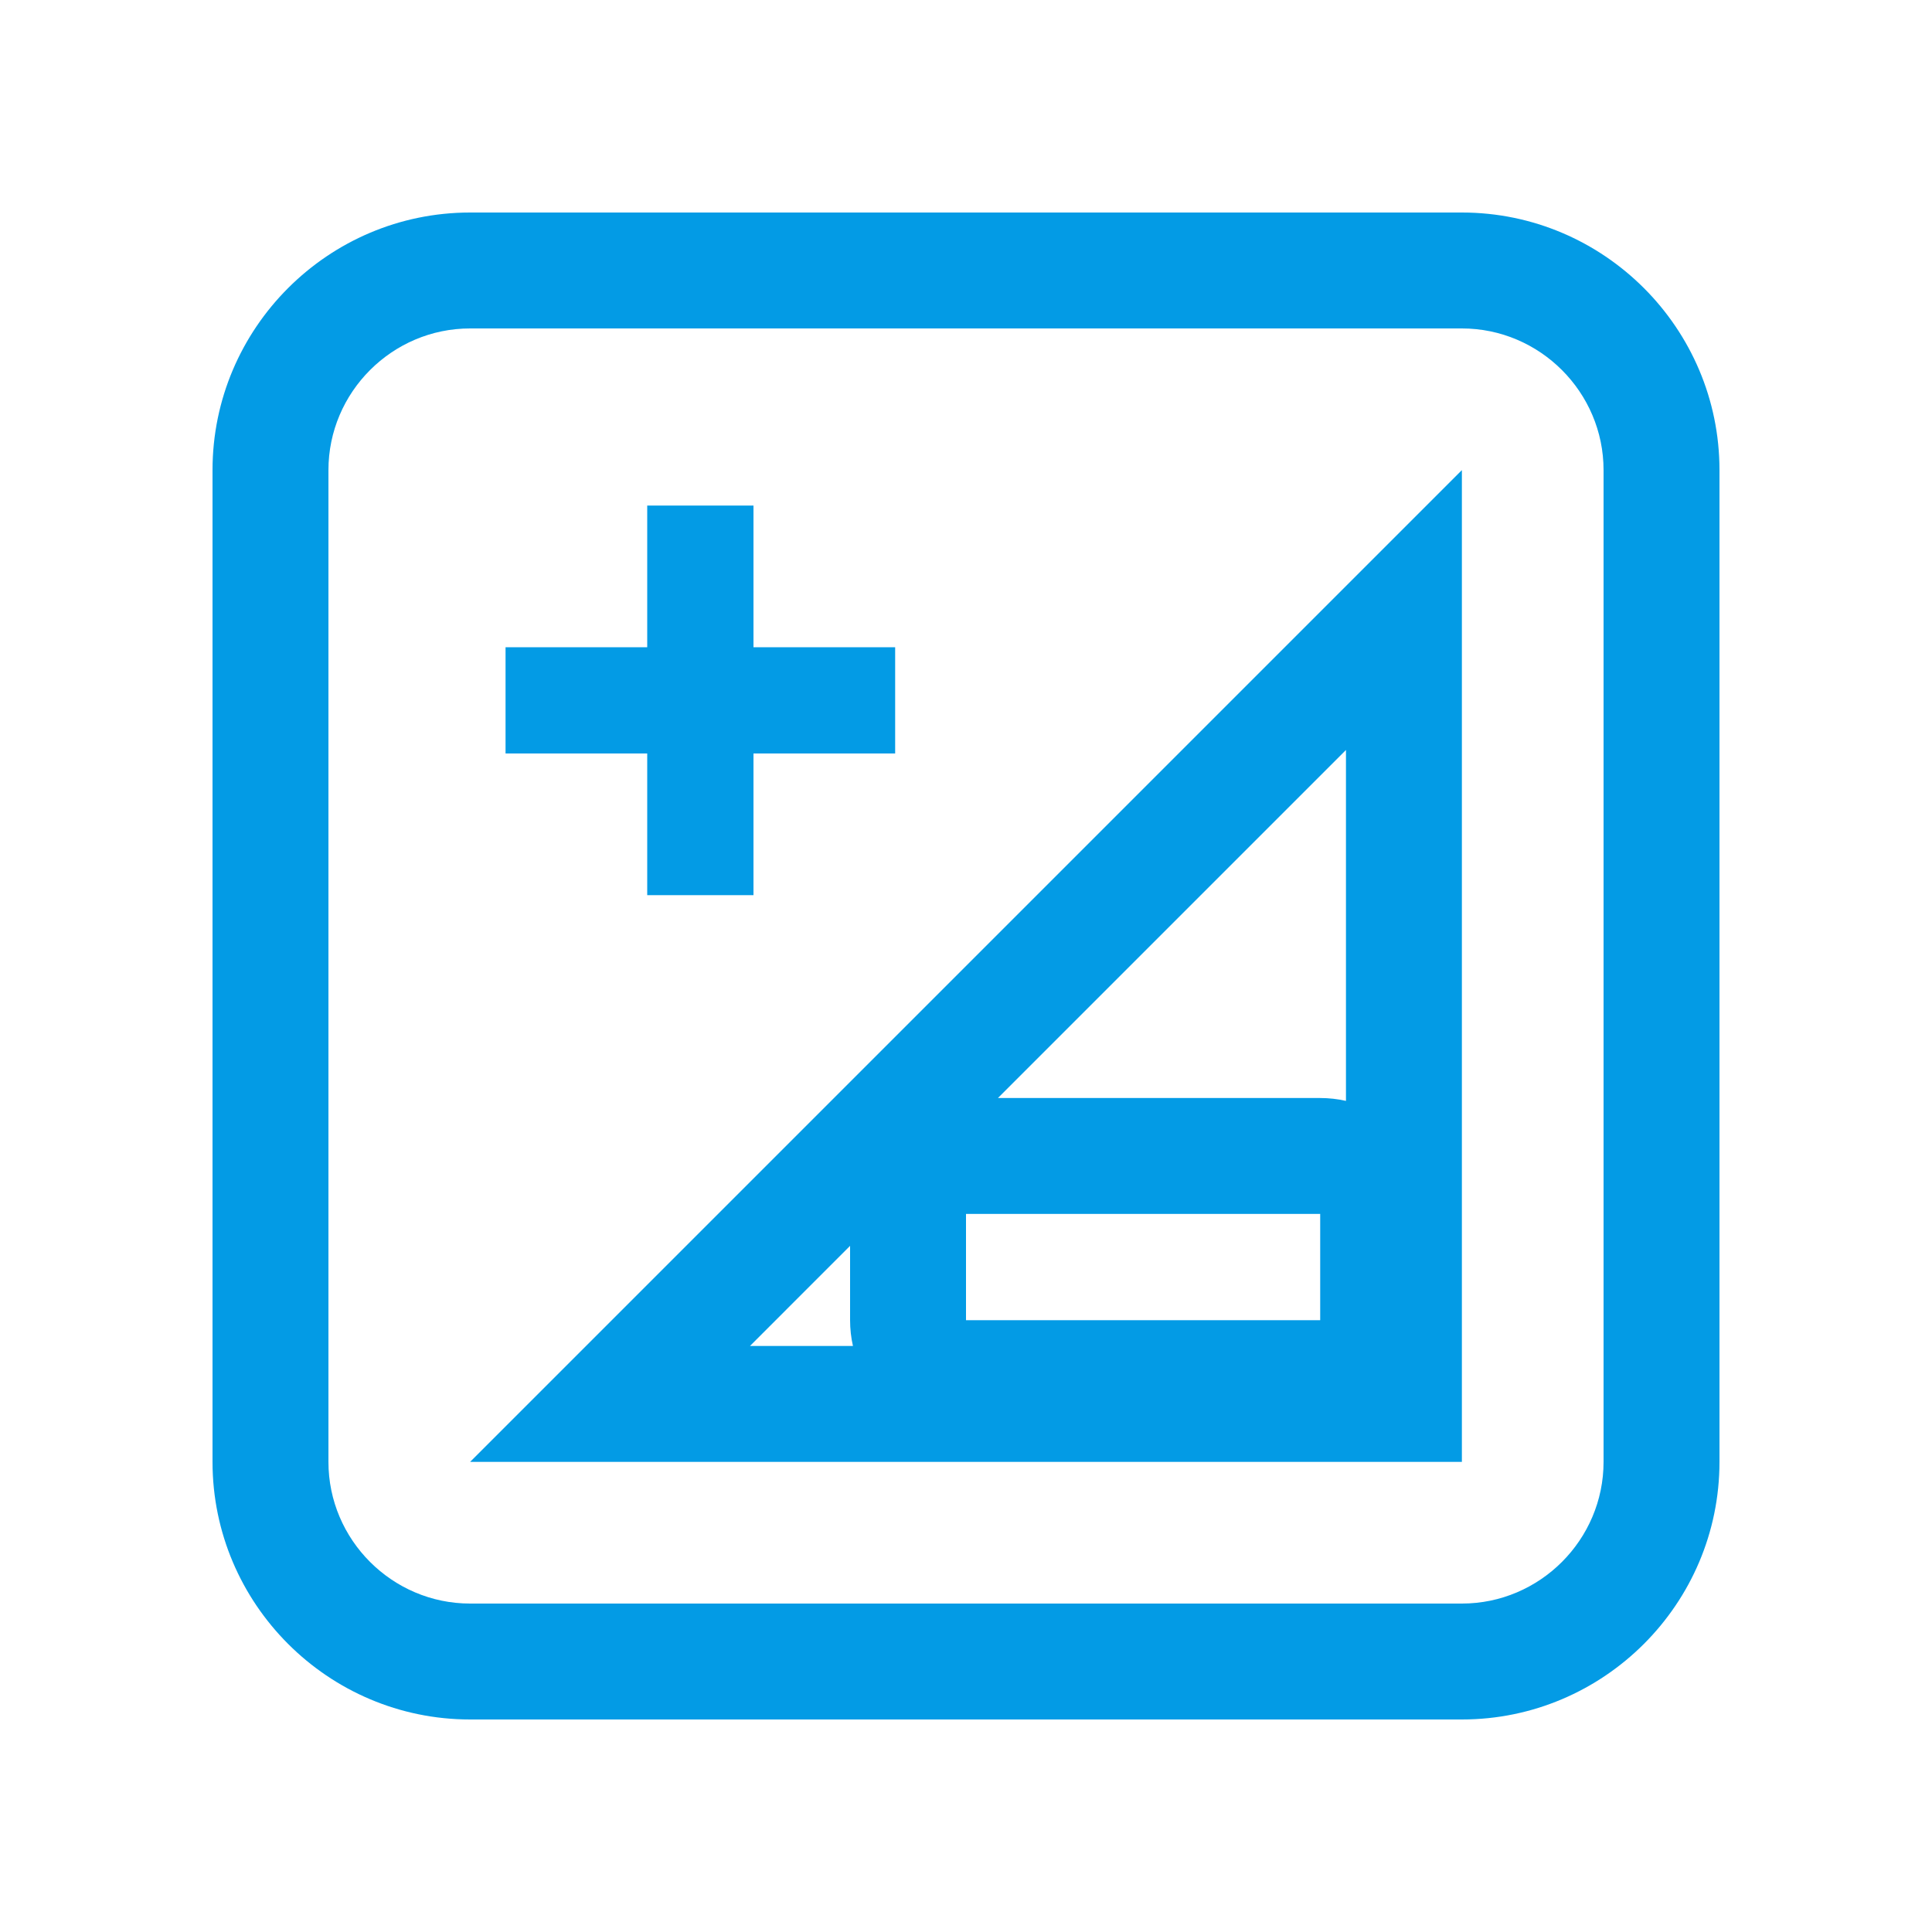 <svg version="1.1" xmlns="http://www.w3.org/2000/svg" xmlns:xlink="http://www.w3.org/1999/xlink" viewBox="0,0,1024,1024">
	<!-- Color names: teamapps-color-1 -->
	<desc>iso icon - Licensed under Apache License v2.0 (http://www.apache.org/licenses/LICENSE-2.0) - Created with Iconfu.com - Derivative work of Material icons (Copyright Google Inc.)</desc>
	<g fill="none" fill-rule="nonzero" style="mix-blend-mode: normal">
		<g color="#039be5" class="teamapps-color-1">
			<path d="M911.36,249.17v525.66c0,75.23 -61.3,136.53 -136.53,136.53h-525.66c-75.23,0 -136.53,-61.3 -136.53,-136.53v-525.66c0,-75.23 61.3,-136.53 136.53,-136.53h525.66c75.23,0 136.53,61.3 136.53,136.53zM713.39,397.5l-184.47,184.47h170.81c4.69,0 9.27,0.53 13.66,1.52zM397.5,713.39h54.58c-1,-4.39 -1.52,-8.96 -1.52,-13.66v-39.4zM774.83,174.08h-525.66c-41.3,0 -75.09,33.79 -75.09,75.09v525.66c0,41.3 33.79,75.09 75.09,75.09h525.66c41.3,0 75.09,-33.79 75.09,-75.09v-525.66c0,-41.3 -33.79,-75.09 -75.09,-75.09zM774.83,774.83h-525.66l525.66,-525.66zM267.95,343.04h75.09v-75.09h56.32v75.09h75.09v56.32h-75.09v75.09h-56.32v-75.09h-75.09zM699.73,699.73v-56.32h-187.73v56.32z" fill="currentColor"/>
		</g>
	</g>
</svg>